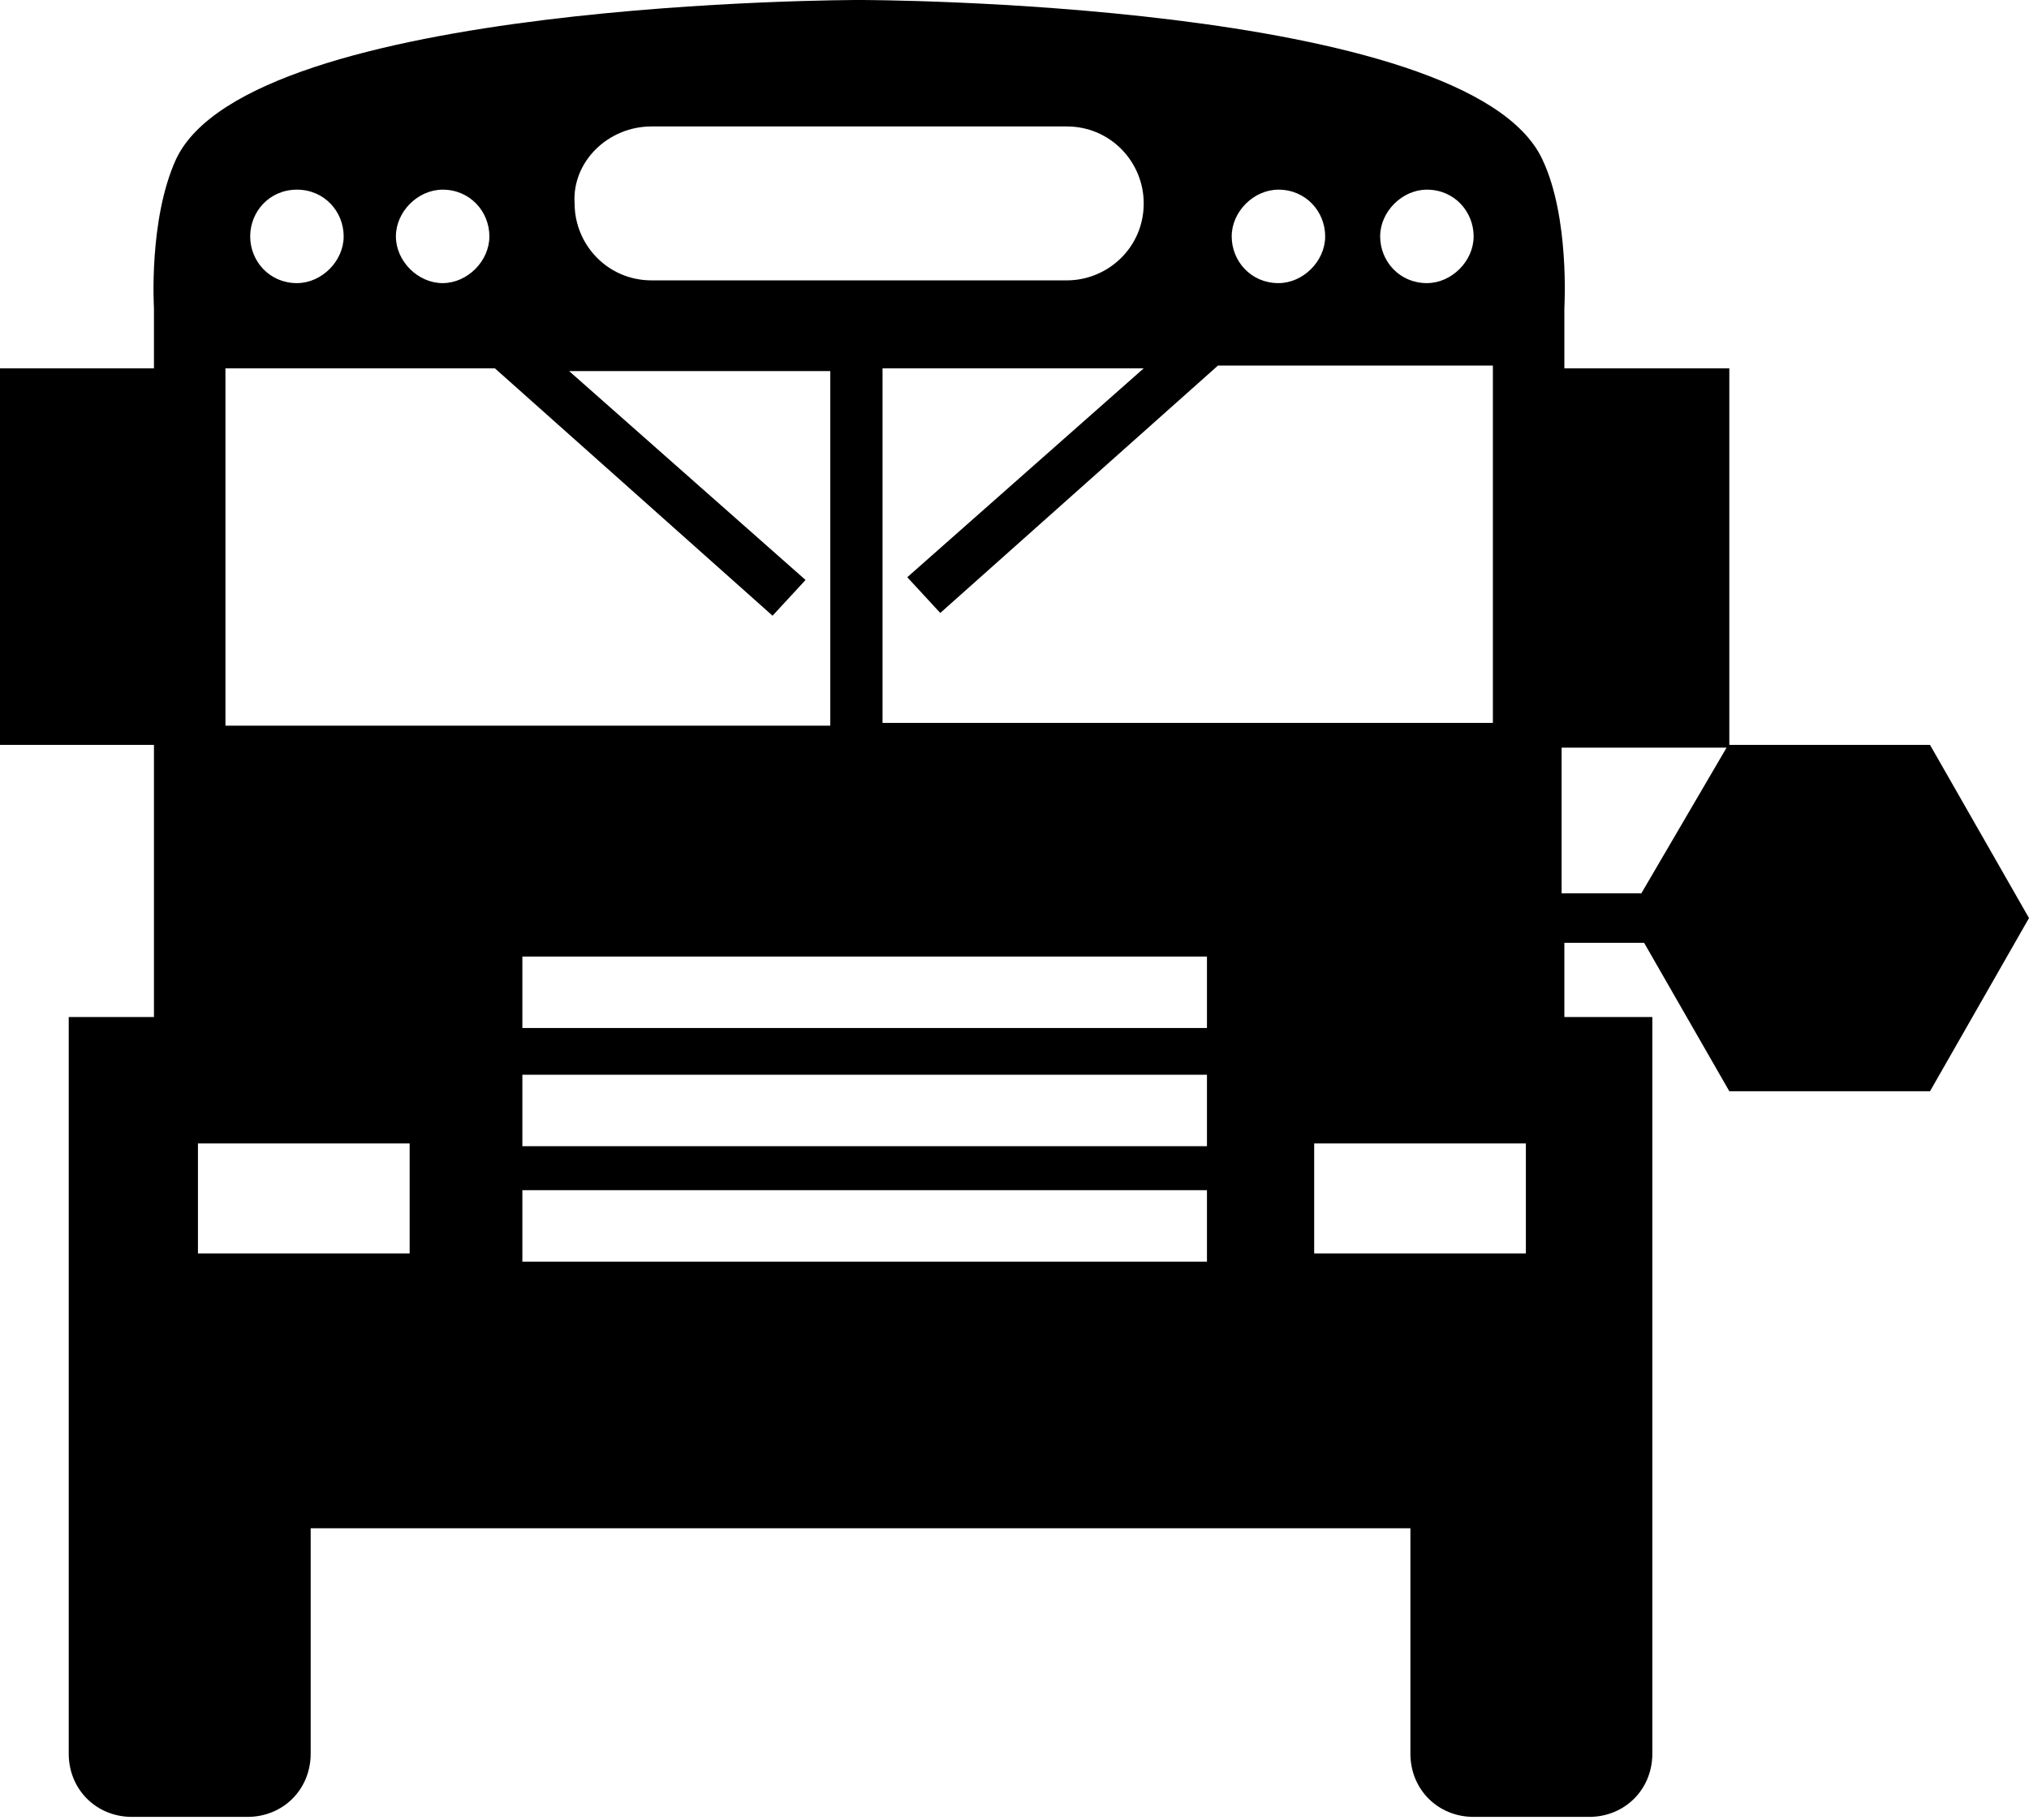 <?xml version="1.0" encoding="utf-8"?>
<!-- Generator: Adobe Illustrator 18.1.1, SVG Export Plug-In . SVG Version: 6.00 Build 0)  -->
<svg version="1.1" id="Layer_1" xmlns="http://www.w3.org/2000/svg" xmlns:xlink="http://www.w3.org/1999/xlink" x="0px" y="0px"
	 width="73.8px" height="66.2px" viewBox="-311.5 241.2 73.8 66.2" enable-background="new -311.5 241.2 73.8 66.2"
	 xml:space="preserve">
<path d="M-241.3,268.3h-7.3l0,0v-13.7h-6v-2.2c0,0,0.2-3.3-0.8-5.4c-2.7-5.8-24.8-5.8-24.8-5.8h-0.1c0,0-22.1,0-24.8,5.8
	c-1,2.2-0.8,5.4-0.8,5.4v2.2h-5.6v13.7h5.6v9.9h-3.1v26.8c0,1.3,1,2.3,2.3,2.3h4.2c1.3,0,2.3-1,2.3-2.3v-8.2h40v8.2
	c0,1.3,1,2.3,2.3,2.3h4.2c1.3,0,2.3-1,2.3-2.3l0-26.8h-3.2v-2.7h2.9l3.1,5.4h7.3l3.6-6.3L-241.3,268.3z M-259.6,248.1
	c1,0,1.7,0.8,1.7,1.7s-0.8,1.7-1.7,1.7c-1,0-1.7-0.8-1.7-1.7S-260.5,248.1-259.6,248.1z M-265,248.1c1,0,1.7,0.8,1.7,1.7
	s-0.8,1.7-1.7,1.7c-1,0-1.7-0.8-1.7-1.7S-265.9,248.1-265,248.1z M-257.2,254.6v12.9h-22.2v-12.9h9.5l-8.6,7.6l1.2,1.3l10.1-9
	H-257.2z M-287.8,245.8h7.5h7.6c1.6,0,2.8,1.3,2.8,2.8c0,1.6-1.3,2.8-2.8,2.8h-7.6h-7.5c-1.6,0-2.8-1.3-2.8-2.8
	C-290.7,247.1-289.4,245.8-287.8,245.8z M-295.4,248.1c1,0,1.7,0.8,1.7,1.7s-0.8,1.7-1.7,1.7s-1.7-0.8-1.7-1.7
	S-296.3,248.1-295.4,248.1z M-300.7,248.1c1,0,1.7,0.8,1.7,1.7s-0.8,1.7-1.7,1.7c-1,0-1.7-0.8-1.7-1.7S-301.7,248.1-300.7,248.1z
	 M-303.2,254.6h9.7l10.1,9l1.2-1.3l-8.6-7.6h9.5v12.9h-22V254.6z M-296.6,286.8h-7.7v-4h7.7V286.8z M-267.6,287.1h-24.9v-2.6h24.9
	V287.1z M-267.6,282.9h-24.9v-2.6h24.9V282.9z M-267.6,278.6h-24.9V276h24.9V278.6z M-256,286.8h-7.7v-4h7.7V286.8z M-251.8,273.7
	h-2.9v-4.9v-0.4h6L-251.8,273.7z"/>
</svg>
